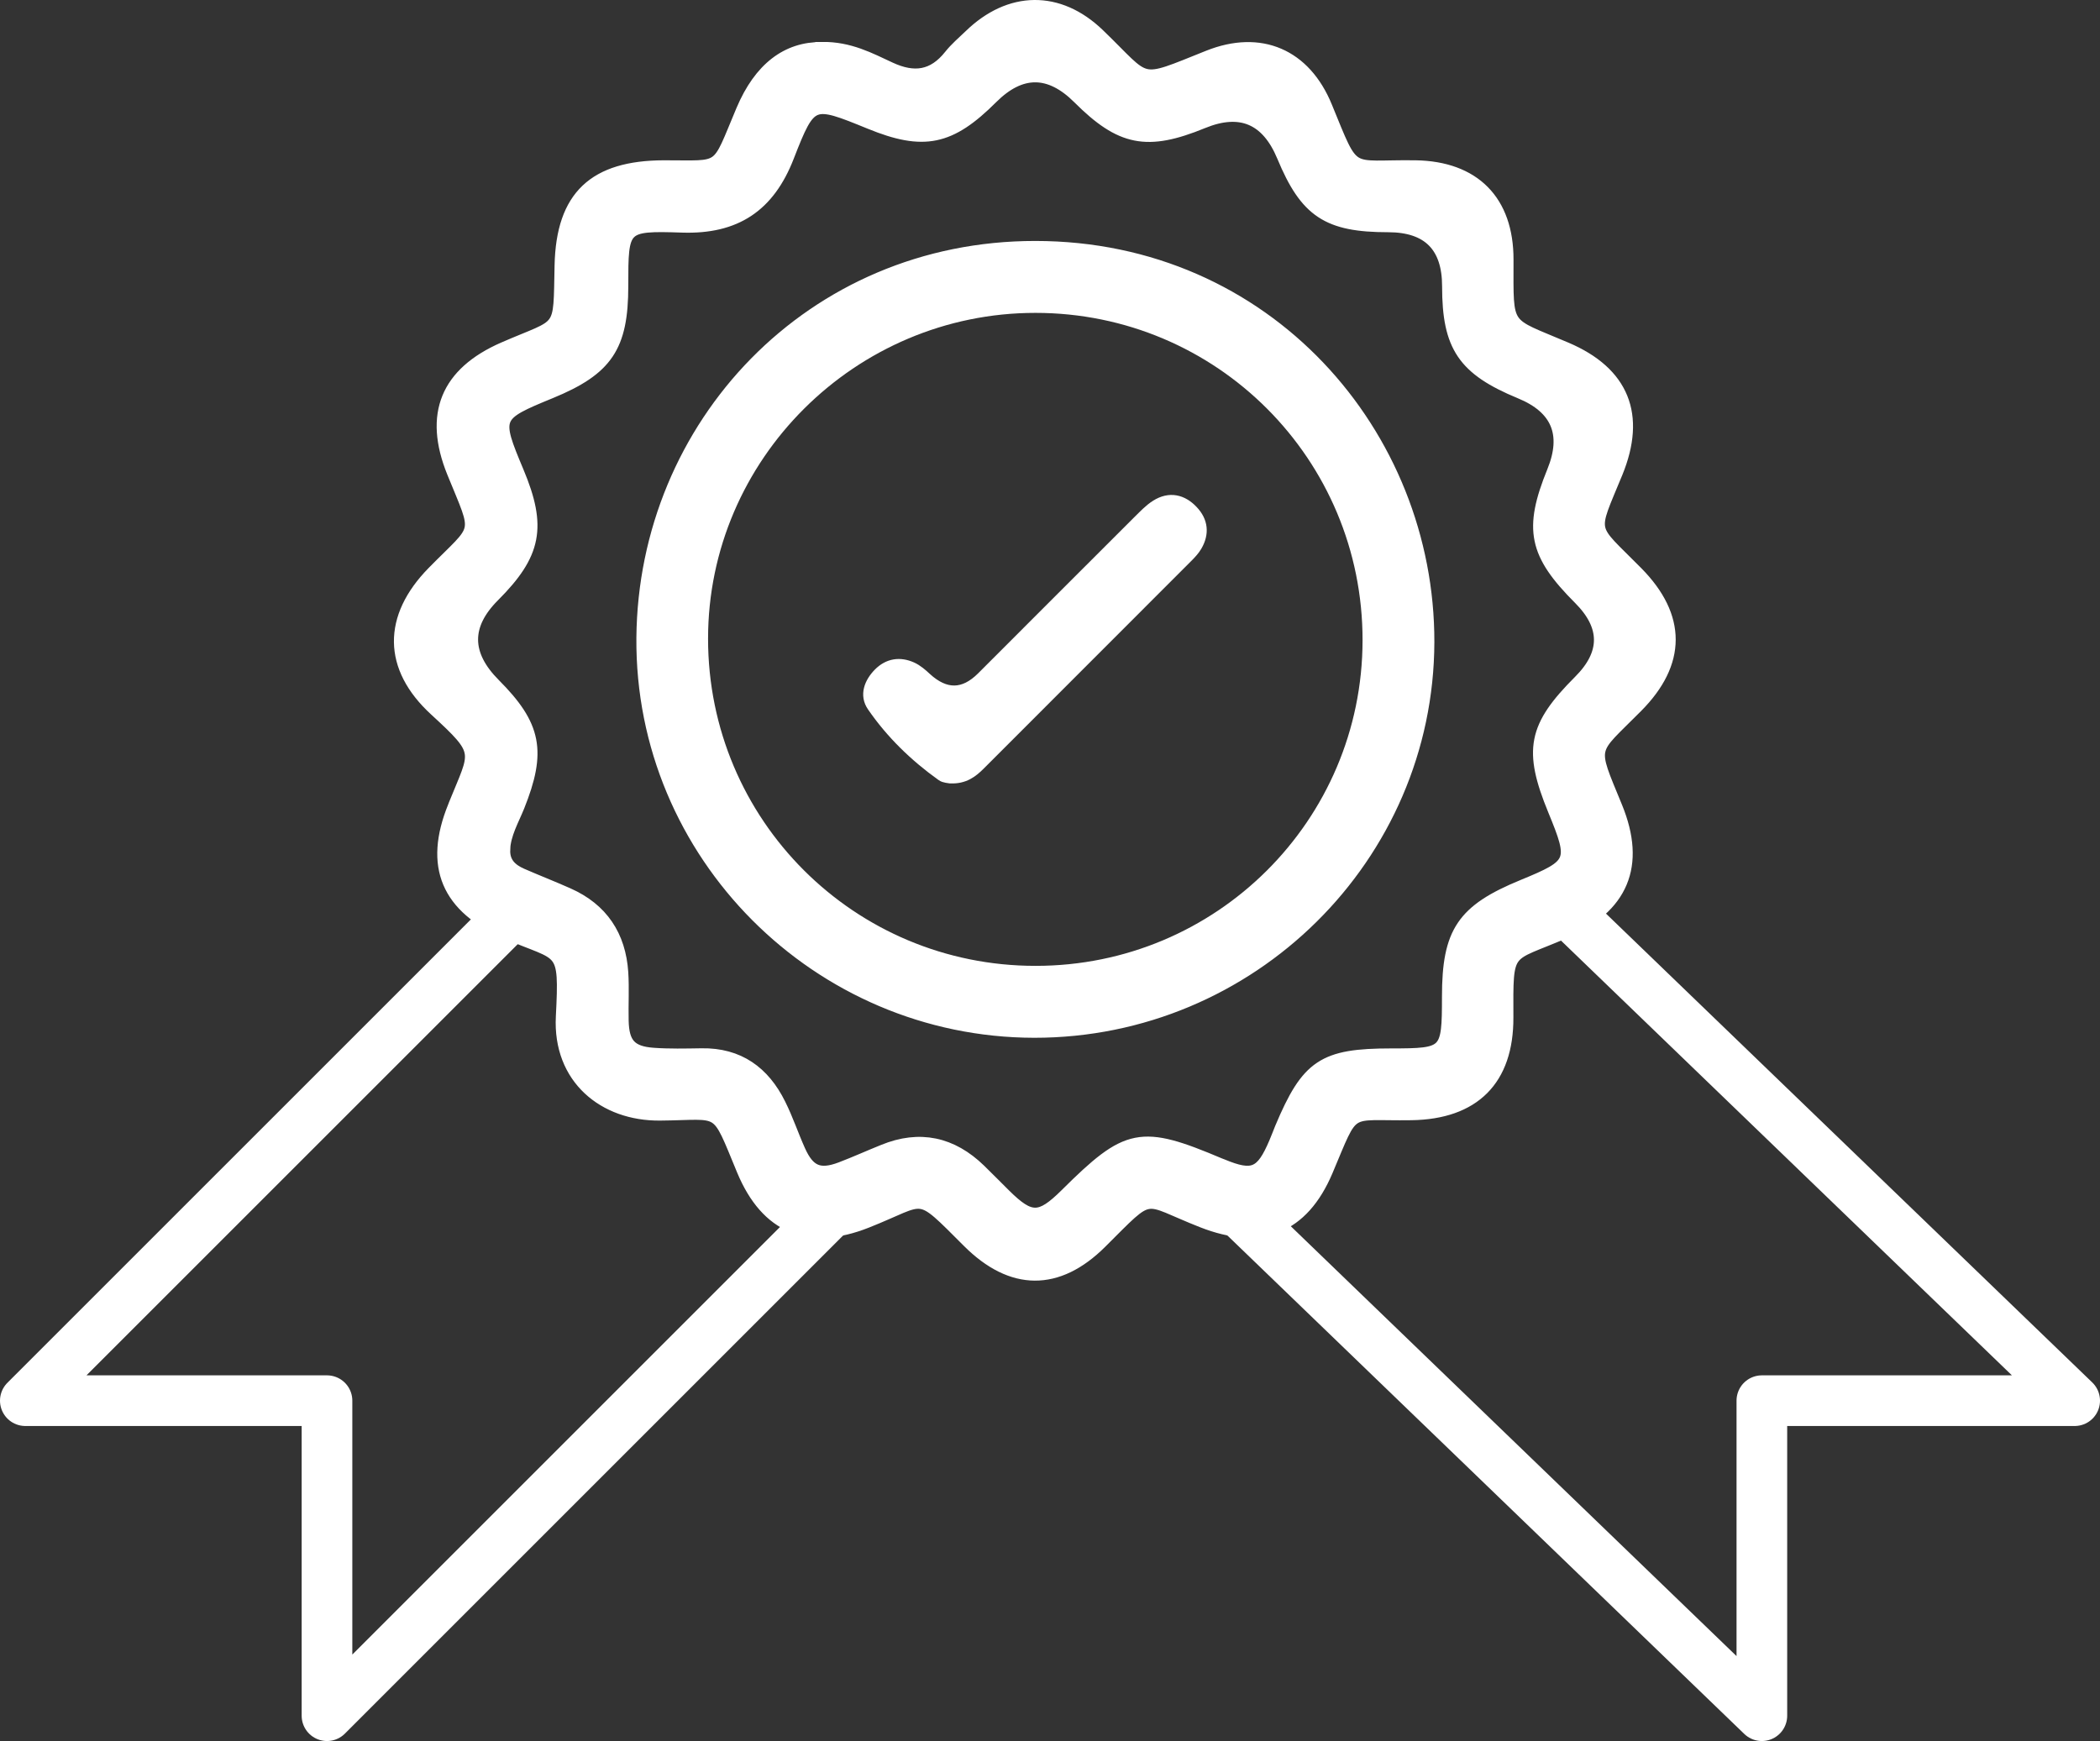 <?xml version="1.0" encoding="UTF-8"?><svg xmlns="http://www.w3.org/2000/svg" viewBox="0 0 165.82 137.5"><rect x="0" y="0" width="165.82" height="137.5" fill="#333333" stroke="none"/><defs><style>.d{fill:#fff;stroke-miterlimit:10;}.d,.e{stroke:#fff;}.e{fill:none;stroke-linecap:round;stroke-linejoin:round;stroke-width:4px;}</style></defs><g id="a"/><g id="b"><g id="c"><g><g><path class="d" d="M64.89,3.81c2.19-.03,3.79,.85,5.39,1.59,1.9,.88,3.42,.67,4.74-.99,.46-.58,1.04-1.07,1.58-1.59,3.13-3.04,6.99-3.12,10.14-.08,4.07,3.92,2.96,4.02,8.69,1.73,4.09-1.63,7.59-.13,9.27,3.97,2.31,5.63,1.61,4.64,7.07,4.72,4.61,.07,7.25,2.71,7.24,7.35,0,5.65-.27,4.91,4.64,7.01,4.51,1.92,5.84,5.27,3.99,9.8-2.07,5.04-2.14,4.1,1.61,7.91,3.43,3.48,3.42,7.11-.02,10.57-3.65,3.69-3.69,2.89-1.62,7.94,1.89,4.61,.47,7.92-4.09,9.89-4.63,2.01-4.54,1.03-4.52,6.73,.02,4.91-2.63,7.54-7.56,7.61-5.25,.08-4.46-.77-6.69,4.5-1.91,4.5-5.22,5.79-9.8,3.99-4.9-1.92-3.79-2.57-8.04,1.66-3.4,3.38-7,3.36-10.43-.06-4.22-4.21-3.2-3.49-8.06-1.57-4.55,1.8-7.87,.45-9.75-4.07-2.17-5.23-1.51-4.46-6.56-4.42-4.41,.04-7.97-2.86-7.72-7.7,.29-5.68,.05-4.72-4.35-6.62-4.7-2.03-6.1-5.27-4.18-9.98,.02-.05,.04-.11,.06-.16,1.72-4.26,2.19-4.05-1.54-7.48-3.67-3.37-3.67-7.29-.18-10.85,3.72-3.79,3.68-2.76,1.58-7.92-1.84-4.55-.51-7.81,4-9.78,4.73-2.06,4.39-1.1,4.51-6.55,.12-5.46,2.66-7.78,8.12-7.8,4.82-.01,4.12,.5,6.21-4.45,1.4-3.31,3.54-4.92,6.27-4.89Zm-25.1,63.29c-.05,1.03,.55,1.6,1.4,1.97,1.21,.53,2.45,1.01,3.66,1.55,2.68,1.19,4.07,3.3,4.26,6.19,.08,1.26,0,2.53,.03,3.8,.04,1.83,.64,2.51,2.45,2.64,1.26,.09,2.53,.06,3.8,.04,2.93-.05,4.91,1.4,6.16,3.93,.59,1.18,1.01,2.45,1.55,3.65,.75,1.68,1.61,2.04,3.3,1.4,1.13-.43,2.23-.93,3.35-1.38,2.87-1.18,5.41-.61,7.61,1.53,.66,.64,1.3,1.3,1.96,1.95,2.04,2.02,2.81,2.01,4.86-.02,4.86-4.83,5.88-5.04,12.14-2.39,.05,.02,.11,.04,.16,.06,2.45,1.02,3.16,.72,4.22-1.78,.16-.37,.3-.75,.45-1.12,2.09-4.98,3.35-5.82,8.71-5.82,4.4,0,4.5-.1,4.5-4.58,0-5.1,1.15-6.81,5.9-8.76,4.04-1.66,4.14-1.9,2.46-5.98-1.95-4.75-1.59-6.58,2.01-10.18q3.26-3.26,0-6.53c-3.54-3.54-3.94-5.47-2.08-10.04q1.8-4.43-2.61-6.24c-4.45-1.84-5.67-3.63-5.67-8.38q0-4.76-4.75-4.77c-4.78,0-6.49-1.14-8.3-5.5q-1.88-4.52-6.35-2.69c-4.39,1.8-6.46,1.4-9.79-1.93q-3.44-3.43-6.87-.01c-3.29,3.29-5.38,3.72-9.61,1.99-4.59-1.87-4.71-1.92-6.49,2.65-1.52,3.92-4.14,5.66-8.34,5.52-4.75-.16-4.76-.03-4.76,4.71,0,4.79-1.2,6.57-5.65,8.4-4.39,1.8-4.43,1.9-2.59,6.29,1.82,4.34,1.4,6.48-1.9,9.78q-3.47,3.47,.06,7.01c3.24,3.25,3.63,5.28,1.89,9.62-.45,1.11-1.08,2.17-1.14,3.42Z"/><path class="d" d="M81.67,81.46c-17.07-.02-31.06-13.99-30.92-31.09,.15-16.77,13.31-30.85,31-30.84,18.26,0,31.05,14.79,31.01,31.19-.05,16.95-14.01,30.75-31.09,30.74Zm.08-57.25c-14.48,0-26.34,11.8-26.34,26.23,0,14.58,11.77,26.35,26.37,26.34,14.54,0,26.29-11.71,26.31-26.2,.02-14.59-11.74-26.37-26.33-26.37Z"/><path class="d" d="M75.05,61.37c-.12-.03-.45-.02-.66-.18-2.11-1.51-3.97-3.31-5.44-5.45-.59-.85-.21-1.8,.49-2.51,.72-.73,1.61-.87,2.54-.45,.41,.19,.77,.5,1.1,.81q2.32,2.13,4.51-.06c4.11-4.11,8.21-8.22,12.32-12.32,.45-.44,.89-.92,1.42-1.25,1.02-.64,2-.42,2.8,.43,.76,.8,.86,1.73,.3,2.69-.17,.29-.41,.56-.65,.8-5.49,5.49-10.98,10.98-16.46,16.47-.58,.58-1.21,1.07-2.26,1.02Z"/></g><polyline class="e" points="40.38 72.24 2 110.62 25.82 110.62 25.82 135.5 66.85 94.47"/><polyline class="e" points="124.02 72.24 163.82 110.62 139.12 110.62 139.12 135.5 96.58 94.47"/></g></g></g></svg>